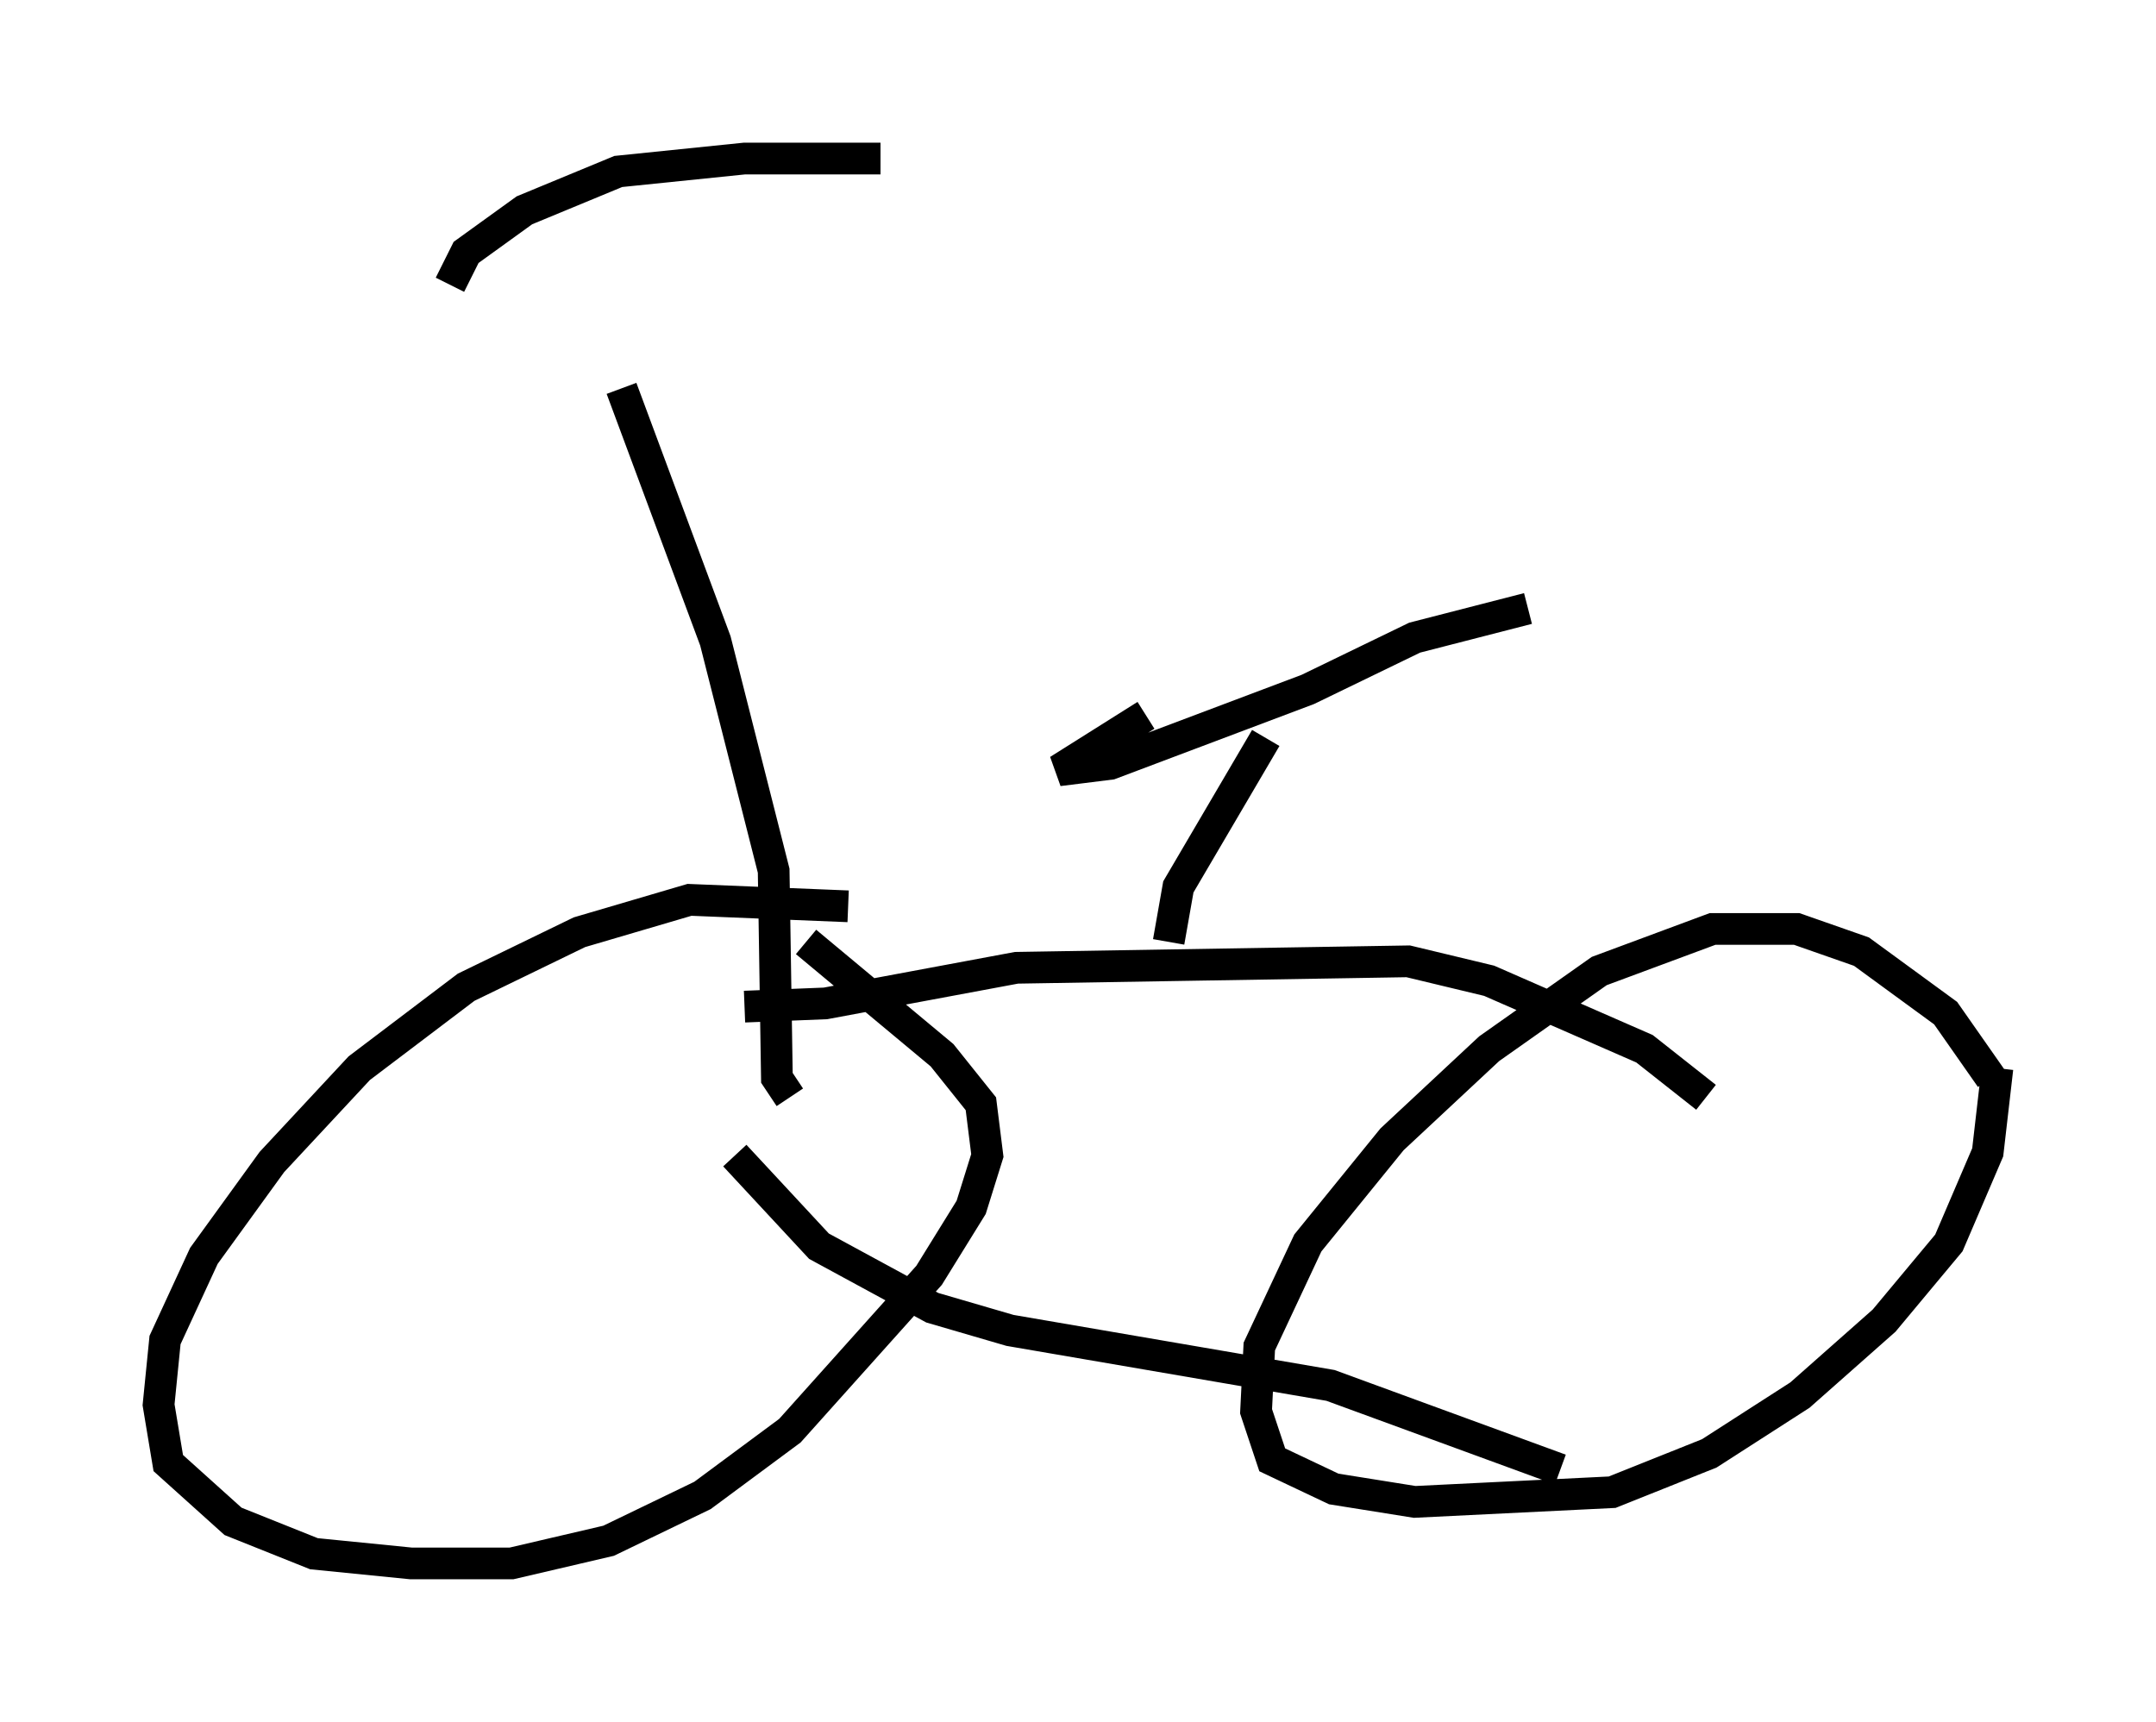 <?xml version="1.0" encoding="utf-8" ?>
<svg baseProfile="full" height="54.305" version="1.1" width="67.984" xmlns="http://www.w3.org/2000/svg" xmlns:ev="http://www.w3.org/2001/xml-events" xmlns:xlink="http://www.w3.org/1999/xlink"><defs /><rect fill="white" height="54.305" width="67.984" x="0" y="0" /><path d="M30.623, 30.215 m-3.879, -1.633 l-5.002, -0.204 -3.471, 1.021 l-3.573, 1.735 -3.369, 2.552 l-2.756, 2.96 -2.144, 2.96 l-1.225, 2.654 -0.204, 2.042 l0.306, 1.838 2.042, 1.838 l2.552, 1.021 3.063, 0.306 l3.165, 0.0 3.063, -0.715 l2.96, -1.429 2.756, -2.042 l4.39, -4.9 1.327, -2.144 l0.51, -1.633 -0.204, -1.633 l-1.225, -1.531 -4.288, -3.573 m37.363, 4.288 l-1.429, -2.042 -2.654, -1.94 l-2.042, -0.715 -2.654, 0.0 l-3.573, 1.327 -3.471, 2.45 l-3.063, 2.858 -2.654, 3.267 l-1.531, 3.267 -0.102, 2.042 l0.51, 1.531 1.94, 0.919 l2.552, 0.408 6.227, -0.306 l3.063, -1.225 2.858, -1.838 l2.654, -2.348 2.042, -2.45 l1.225, -2.858 0.306, -2.654 m-39.507, -1.94 l2.552, -0.102 6.023, -1.123 l12.352, -0.204 2.552, 0.613 l4.9, 2.144 1.94, 1.531 m-30.625, 1.838 l2.654, 2.858 3.573, 1.94 l2.45, 0.715 10.106, 1.735 l7.248, 2.654 m-24.296, -11.74 l-0.408, -0.613 -0.102, -6.533 l-1.838, -7.248 -2.96, -7.963 m-5.41, -3.267 l0.51, -1.021 1.838, -1.327 l2.96, -1.225 3.981, -0.408 l4.288, 0.0 m9.086, 24.704 l0.306, -1.735 2.756, -4.696 m8.269, -4.083 l-3.573, 0.919 -3.369, 1.633 l-6.227, 2.348 -1.633, 0.204 l2.756, -1.735 " fill="none" stroke="black" stroke-width="1" /></svg>